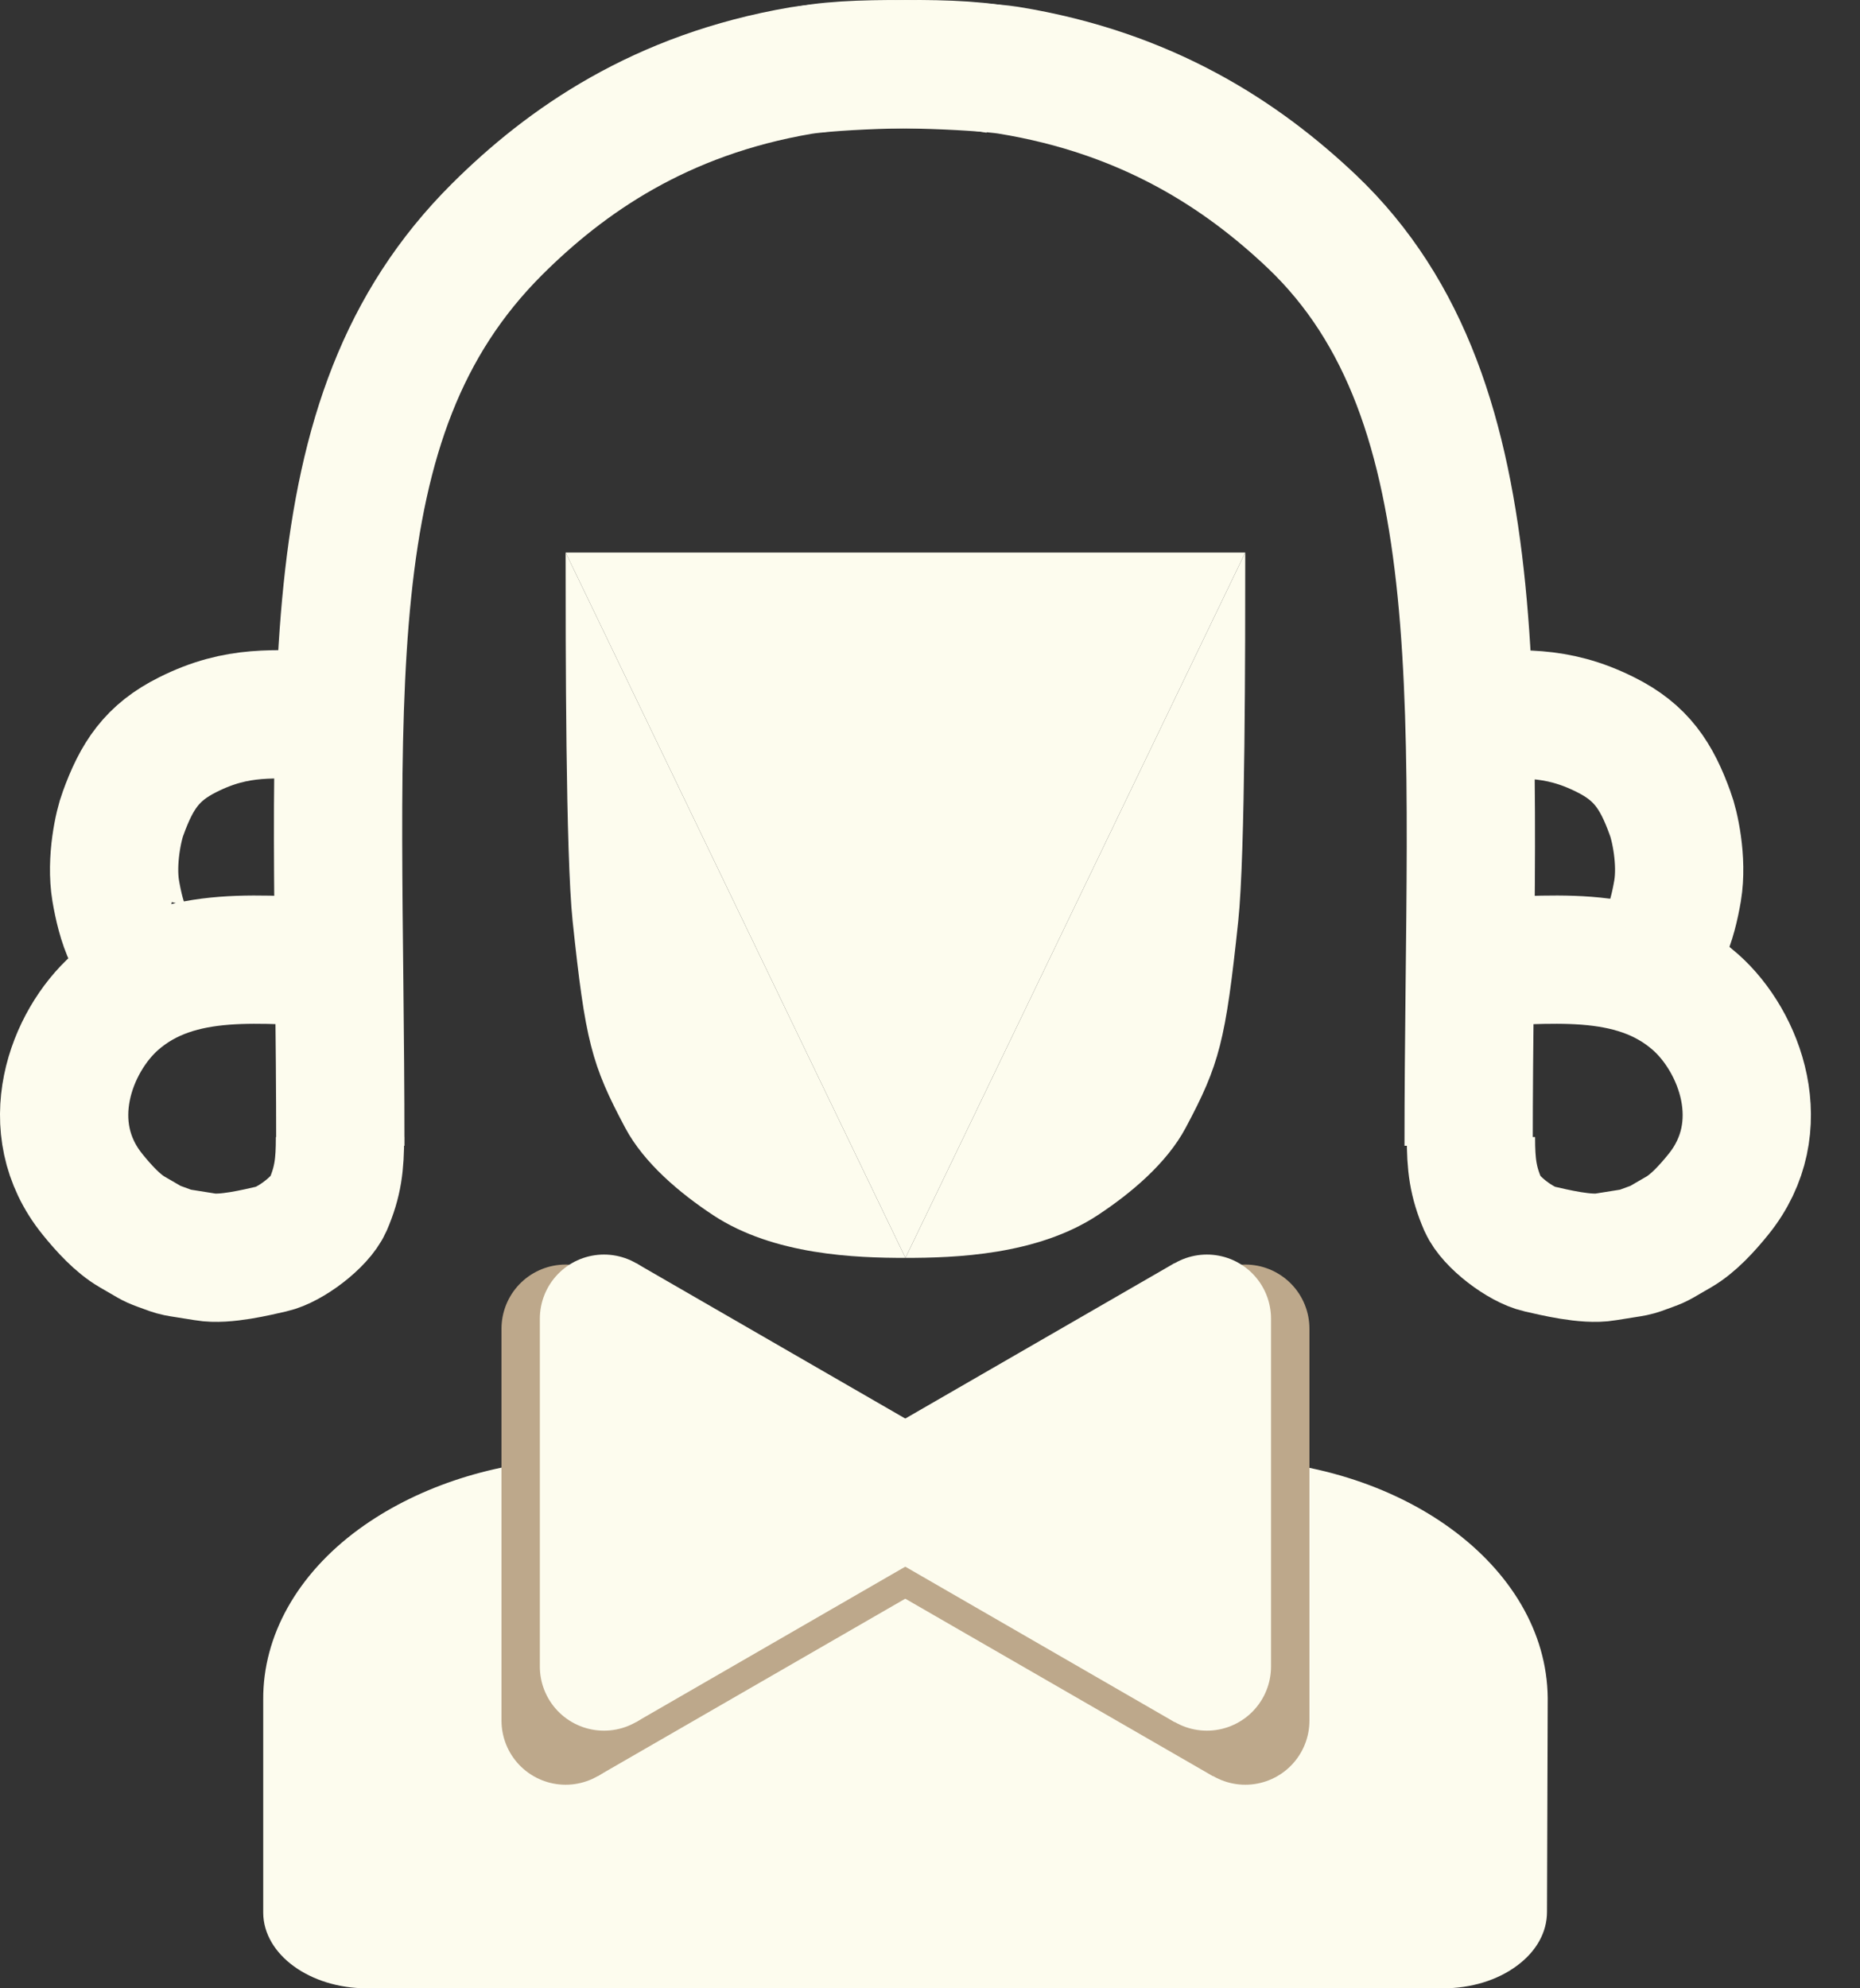<svg width="29" height="31" viewBox="0 0 29 31" fill="none" xmlns="http://www.w3.org/2000/svg">
<rect x="0" y="0" width="29" height="31" fill="#333333" stroke="none"/>
<path d="M5.306 17.864C5.306 10.874 4.786 6.528 7.752 3.572C8.824 2.505 10.297 1.474 12.488 1.1C12.915 1.027 14.758 0.923 15.58 1.089" stroke="#FDFCEE" stroke-width="2" stroke-miterlimit="10"/>
<path d="M22.898 17.864C22.898 11.197 23.418 6.273 20.452 3.452C19.38 2.437 17.907 1.448 15.716 1.094C15.289 1.027 13.446 0.928 12.624 1.084" stroke="#FDFCEE" stroke-width="2" stroke-miterlimit="10"/>
<path d="M5.27 14.996C4.177 14.996 2.797 14.741 1.798 15.626C1.111 16.235 0.591 17.572 1.444 18.623C1.621 18.842 1.835 19.076 2.058 19.206C2.334 19.363 2.345 19.383 2.49 19.435C2.803 19.55 2.667 19.508 3.203 19.597C3.505 19.649 4.01 19.524 4.239 19.472C4.52 19.409 4.994 19.055 5.114 18.785C5.27 18.421 5.301 18.16 5.301 17.728" stroke="#FDFCEE" stroke-width="2" stroke-miterlimit="10"/>
<path d="M22.965 14.996C24.058 14.996 25.438 14.741 26.437 15.626C27.124 16.235 27.644 17.572 26.791 18.623C26.614 18.842 26.4 19.076 26.177 19.206C25.901 19.363 25.89 19.383 25.745 19.435C25.432 19.55 25.568 19.508 25.032 19.597C24.73 19.649 24.225 19.524 23.996 19.472C23.715 19.409 23.241 19.055 23.122 18.785C22.965 18.421 22.934 18.16 22.934 17.728" stroke="#FDFCEE" stroke-width="2" stroke-miterlimit="10"/>
<path d="M2.496 15.048C2.048 14.965 1.882 14.345 1.804 13.887C1.726 13.414 1.85 12.862 1.918 12.685C2.132 12.092 2.371 11.733 2.923 11.457C3.719 11.056 4.286 11.145 5.02 11.145" stroke="#FDFCEE" stroke-width="2" stroke-miterlimit="10"/>
<path d="M25.464 15.048C25.911 14.965 26.078 14.345 26.156 13.887C26.234 13.414 26.109 12.862 26.041 12.685C25.828 12.092 25.589 11.733 25.037 11.457C24.241 11.056 23.673 11.145 22.939 11.145" stroke="#FDFCEE" stroke-width="2" stroke-miterlimit="10"/>
<path fill-rule="evenodd" clip-rule="evenodd" d="M19.035 22.746V22.74H9.199C9.074 22.74 8.944 22.746 8.819 22.751C7.606 22.818 6.461 23.209 5.592 23.844C4.634 24.546 4.098 25.504 4.104 26.498V29.824C4.109 30.474 4.832 31 5.717 31H22.502C22.934 31 23.345 30.875 23.647 30.651C23.954 30.427 24.12 30.126 24.12 29.808L24.131 26.472C24.11 24.411 21.836 22.746 19.035 22.746Z" fill="#FDFCEE"/>
<path d="M19.415 8.615C19.415 10.062 19.416 13.325 19.306 14.361C19.108 16.229 19.015 16.594 18.484 17.588C18.192 18.134 17.636 18.603 17.115 18.946C16.168 19.571 14.882 19.612 14.117 19.612" fill="#FDFCEE"/>
<path d="M8.819 8.615C8.819 10.062 8.819 13.325 8.928 14.361C9.126 16.229 9.22 16.594 9.75 17.588C10.042 18.134 10.599 18.603 11.119 18.946C12.066 19.571 13.352 19.612 14.117 19.612" fill="#FDFCEE"/>
<path d="M8.819 8.615C19.415 8.615 19.415 8.615 19.415 8.615L14.117 19.612L8.819 8.615Z" fill="#FDFCEE"/>
<path d="M8.819 20.716L19.41 26.826" stroke="#BDA88B" stroke-width="2" stroke-miterlimit="10"/>
<path d="M19.41 20.716L8.819 26.826" stroke="#BDA88B" stroke-width="2" stroke-miterlimit="10"/>
<path d="M8.819 20.716V26.826" stroke="#BDA88B" stroke-width="2" stroke-miterlimit="10" stroke-linecap="round"/>
<path d="M19.416 20.716V26.826" stroke="#BDA88B" stroke-width="2" stroke-miterlimit="10" stroke-linecap="round"/>
<path d="M9.417 20.56L18.812 25.983" stroke="#FDFCEE" stroke-width="2" stroke-miterlimit="10"/>
<path d="M18.812 20.56L9.417 25.983" stroke="#FDFCEE" stroke-width="2" stroke-miterlimit="10"/>
<path d="M9.417 20.56V25.983" stroke="#FDFCEE" stroke-width="2" stroke-miterlimit="10" stroke-linecap="round"/>
<path d="M18.817 20.56V25.983" stroke="#FDFCEE" stroke-width="2" stroke-miterlimit="10" stroke-linecap="round"/>
<path d="M9.714 20.955V25.582L14.117 23.219L9.714 20.955Z" fill="#FDFCEE"/>
<path d="M18.812 20.955V25.582L14.414 23.219L18.812 20.955Z" fill="#FDFCEE"/>
</svg>
